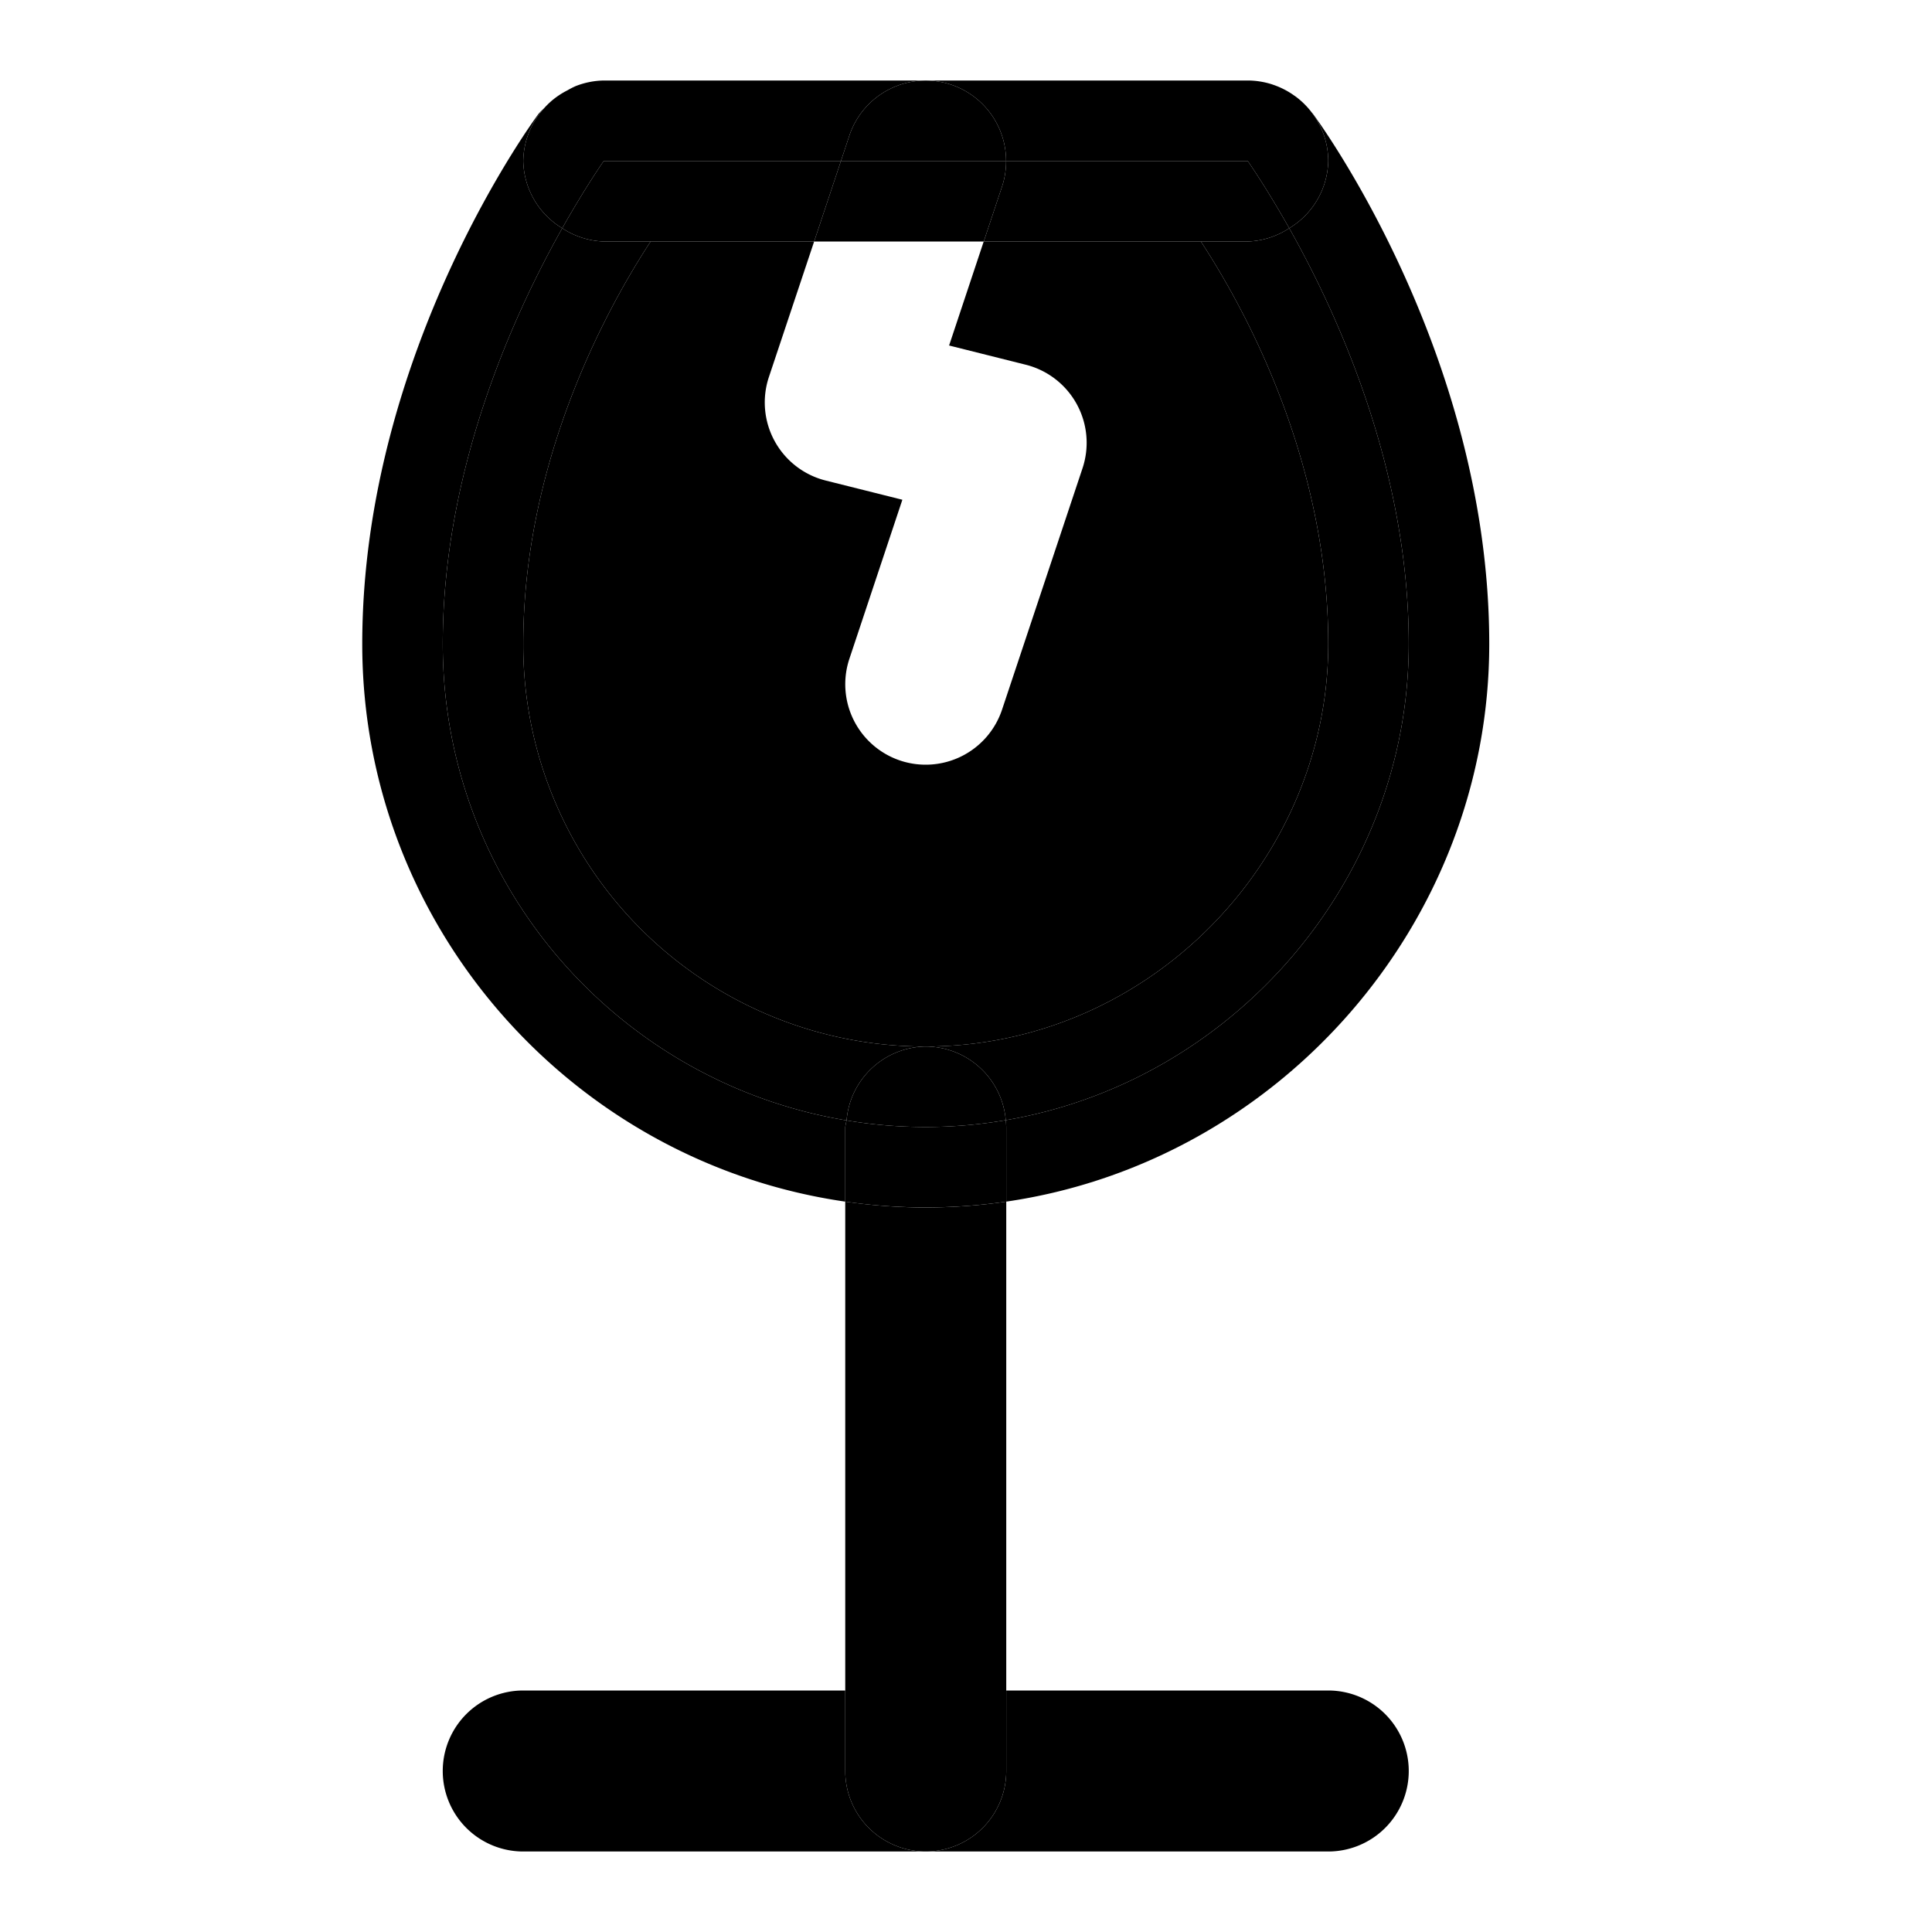 <svg xmlns="http://www.w3.org/2000/svg" width="48" height="48" viewBox="0 0 48 48"><path d="M23 46a2 2 0 0 1-2-2v-2h-8a2 2 0 0 0-2 2 2 2 0 0 0 2 2zm2-4v2a2 2 0 0 1-2 2h10a2 2 0 0 0 2-2 2 2 0 0 0-2-2z"/><path d="M25 42h-4v2a2 2 0 0 0 2 2 2 2 0 0 0 2-2zm0-12.146q-.98.144-2 .146c-.679 0-1.346-.052-2-.146V42h4zm-.012-2.024A2 2 0 0 0 23 26a2 2 0 0 0-1.967 1.836 11.8 11.8 0 0 0 3.955-.006z"/><path d="M24.988 27.83a11.8 11.8 0 0 1-3.955.006A2 2 0 0 0 21 28v1.854a13.9 13.9 0 0 0 4 0V28a2 2 0 0 0-.012-.17zm7.043-22.16A2 2 0 0 1 31 6h-1.164C30.53 7.065 33 11.033 33 16c0 5.398-4.48 10-10 10a2 2 0 0 1 1.988 1.83C30.67 26.863 35 21.835 35 16c0-4.36-1.784-8.228-2.969-10.33Z"/><path d="M32.031 5.67C33.216 7.772 35 11.64 35 16c0 5.835-4.33 10.863-10.012 11.83A2 2 0 0 1 25 28v1.854c6.786-.99 12-6.92 12-13.854 0-7.32-4.383-13.176-4.383-13.176l-.02-.02A2 2 0 0 1 33 4a2 2 0 0 1-.969 1.67Z"/><path d="M16.164 6C15.47 7.065 13 11.033 13 16a9.97 9.97 0 0 0 10 10c5.52 0 10-4.602 10-10 0-4.967-2.47-8.935-3.164-10H24.44l-.86 2.584 1.903.477a2 2 0 0 1 1.412 2.572l-2 6a2 2 0 0 1-2.529 1.263 2 2 0 0 1-1.263-2.529l1.316-3.951-1.904-.477a2 2 0 0 1-1.412-2.572L20.227 6Z"/><path d="M13.969 5.67C12.784 7.772 11 11.64 11 16c0 5.957 4.342 10.897 10.033 11.836A2 2 0 0 1 23 26a9.97 9.97 0 0 1-10-10c0-4.967 2.47-8.935 3.164-10H15a2 2 0 0 1-1.031-.33Z"/><path d="M13.516 2.691a2 2 0 0 0-.133.133S9 8.68 9 16c0 7.03 5.233 12.877 12 13.854V28a2 2 0 0 1 .033-.164C15.342 26.897 11 21.957 11 16c0-4.36 1.784-8.228 2.969-10.33A2 2 0 0 1 13 4a2 2 0 0 1 .516-1.309ZM24.996 4a2 2 0 0 0-1.363-1.896 2 2 0 0 0-2.53 1.263l-.21.633Zm-.555 2H31a2 2 0 0 0 1.031-.33C31.45 4.639 31 4 31 4h-6.004a2 2 0 0 1-.1.633z"/><path d="M20.227 6h4.214l.455-1.367a2 2 0 0 0 .1-.633h-4.103z"/><path d="M13.969 5.67A2 2 0 0 0 15 6h5.227l.666-2H15s-.45.639-1.031 1.67z"/><path d="M15 2a2 2 0 0 0-.697.139 2 2 0 0 0-.201.103 2 2 0 0 0-.41.274 2 2 0 0 0-.176.175A2 2 0 0 0 13 4a2 2 0 0 0 .969 1.67C14.55 4.639 15 4 15 4h5.893l.21-.633a2 2 0 0 1 2.53-1.263A2 2 0 0 1 24.996 4H31s.45.639 1.031 1.67A2 2 0 0 0 33 4a2 2 0 0 0-.402-1.195 2 2 0 0 0-.403-.403l-.043-.03a2 2 0 0 0-.511-.263l-.037-.013A2 2 0 0 0 31 2Z"/></svg>